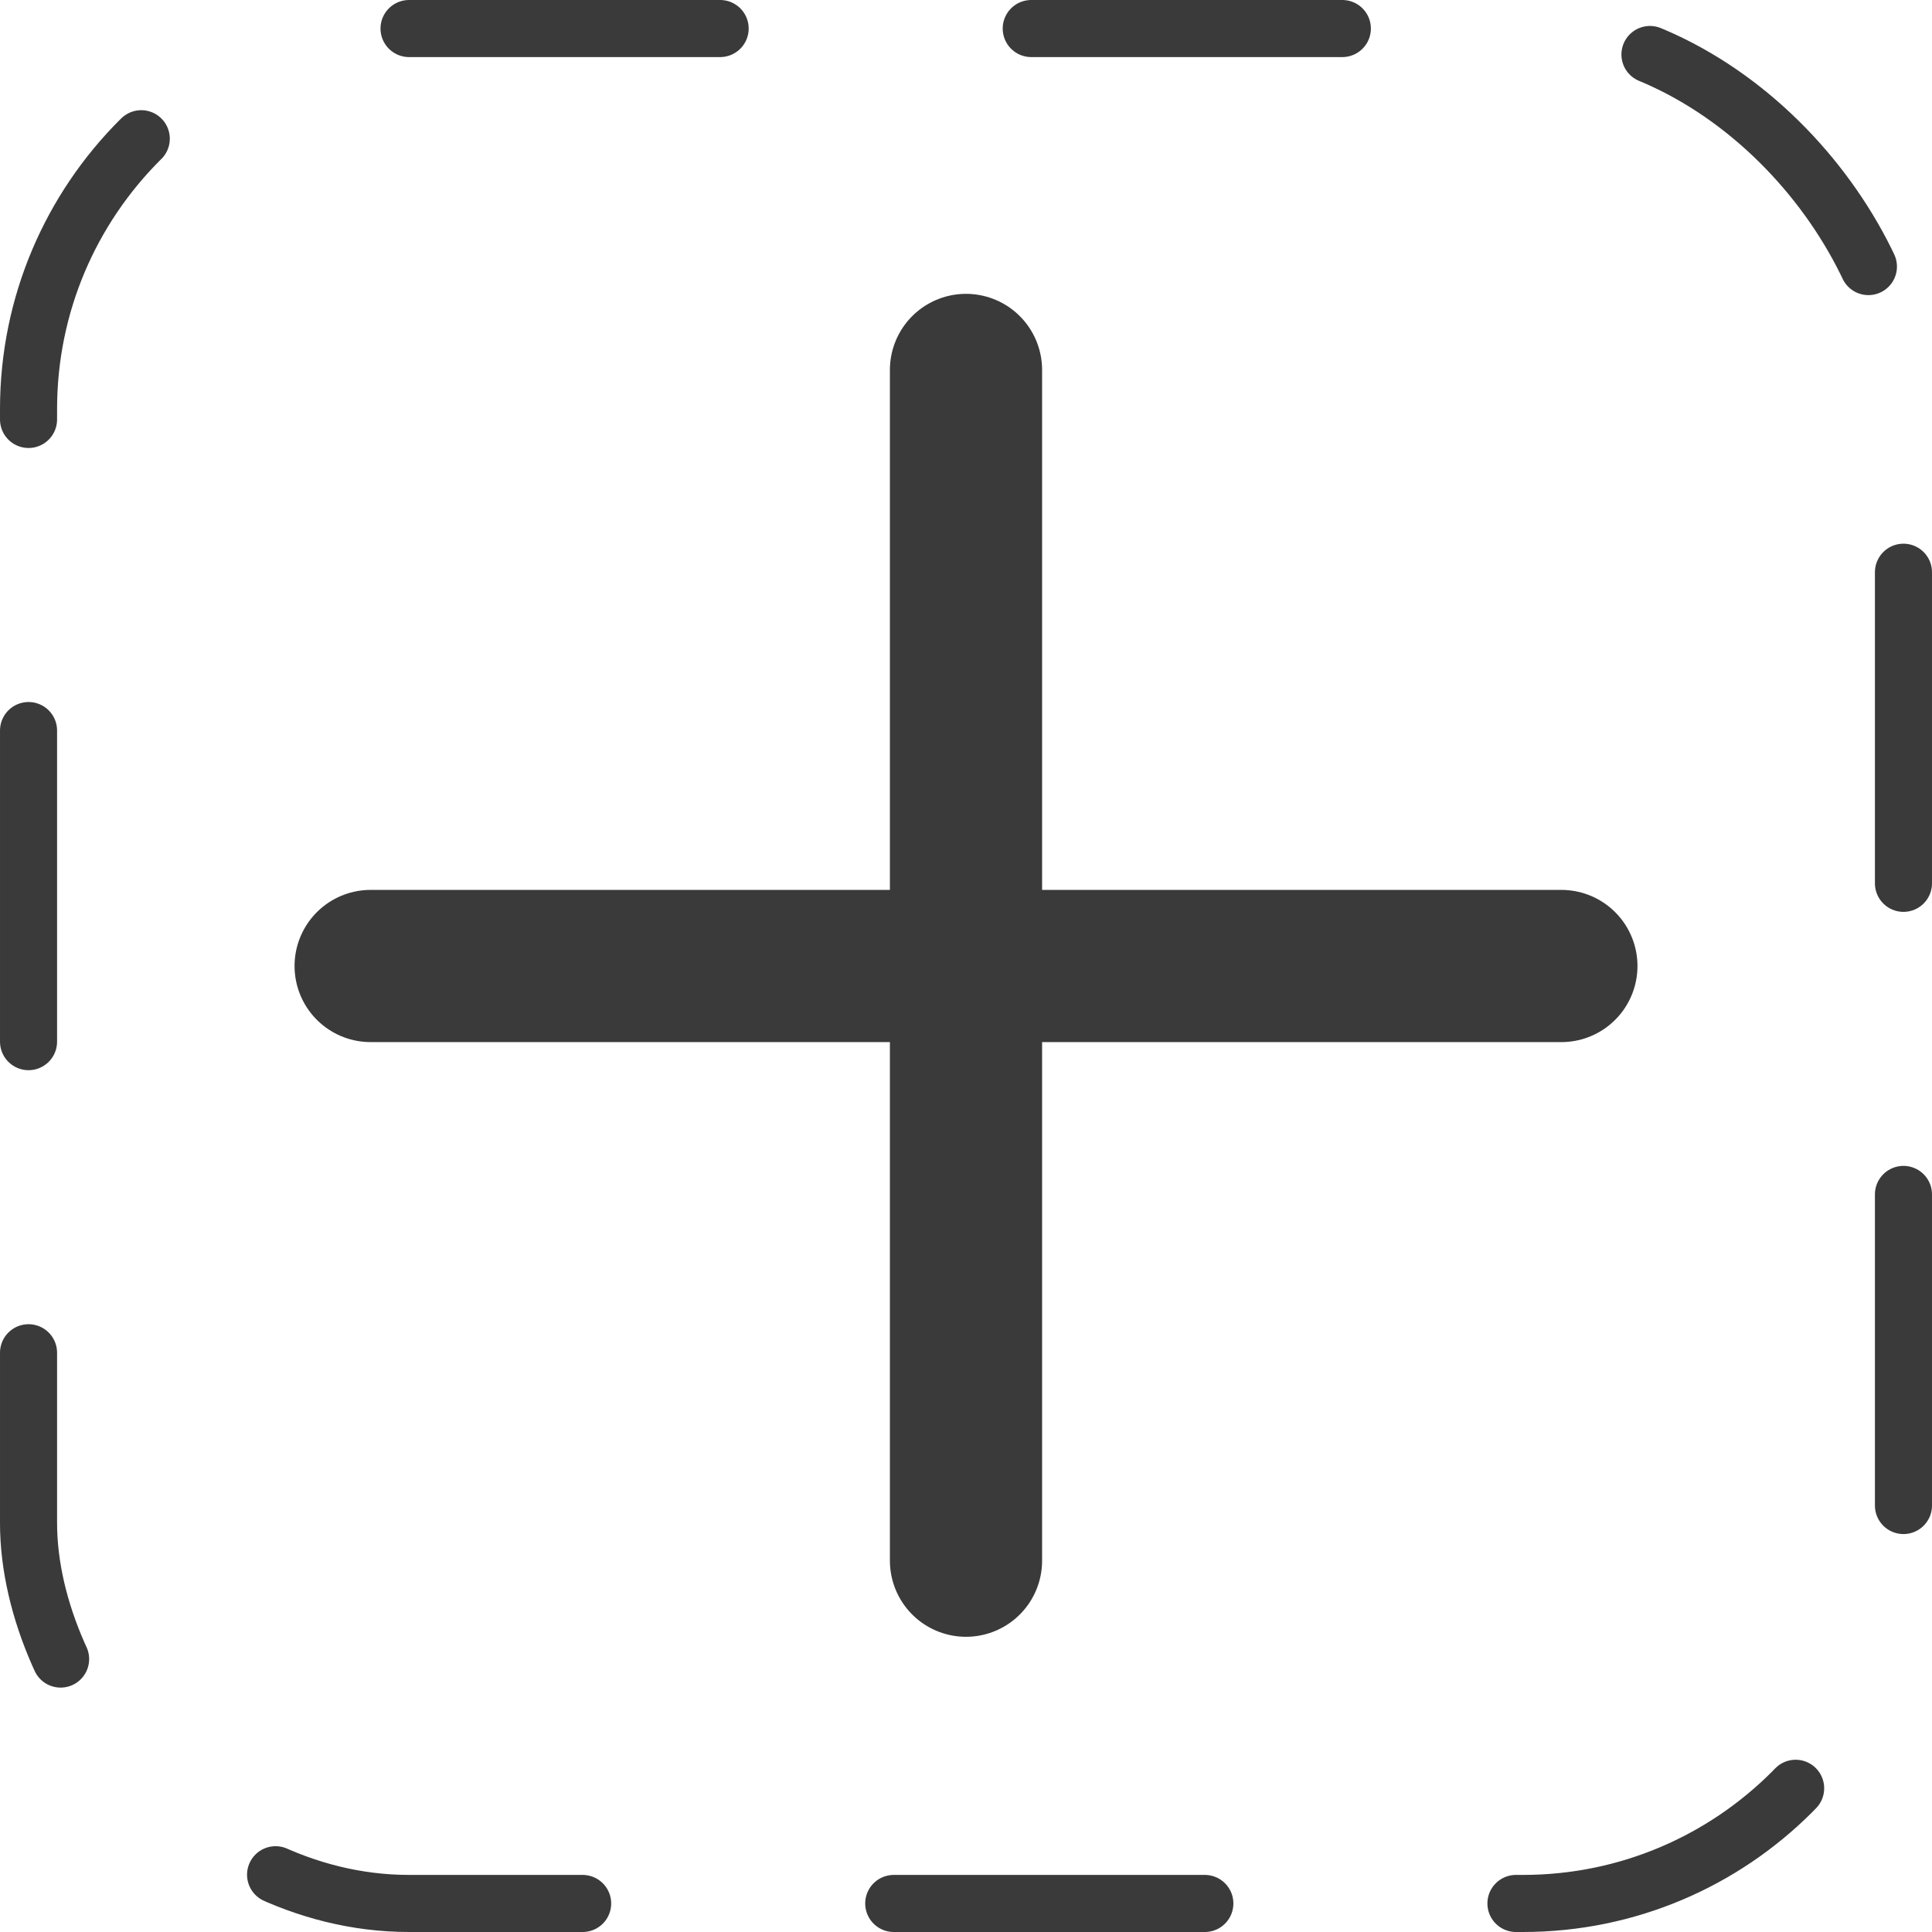 <?xml version="1.0" encoding="UTF-8"?>
<svg id="Layer_1" data-name="Layer 1" xmlns="http://www.w3.org/2000/svg" viewBox="0 0 101.55 101.55">
  <defs>
    <style>
      .cls-1 {
        stroke-width: 8px;
      }

      .cls-1, .cls-2 {
        fill: none;
        stroke: #3a3a3a;
        stroke-linecap: round;
        stroke-linejoin: round;
      }

      .cls-2 {
        stroke-dasharray: 0 0 16.352 16.352;
        stroke-width: 3px;
      }
    </style>
  </defs>
  <rect class="cls-2" x="1.5" y="1.5" width="98.55" height="98.55" rx="20" ry="20"/>
  <line class="cls-1" x1="50.775" y1="19.445" x2="50.775" y2="82.033"/>
  <line class="cls-1" x1="82.069" y1="50.775" x2="19.482" y2="50.775"/>
</svg>